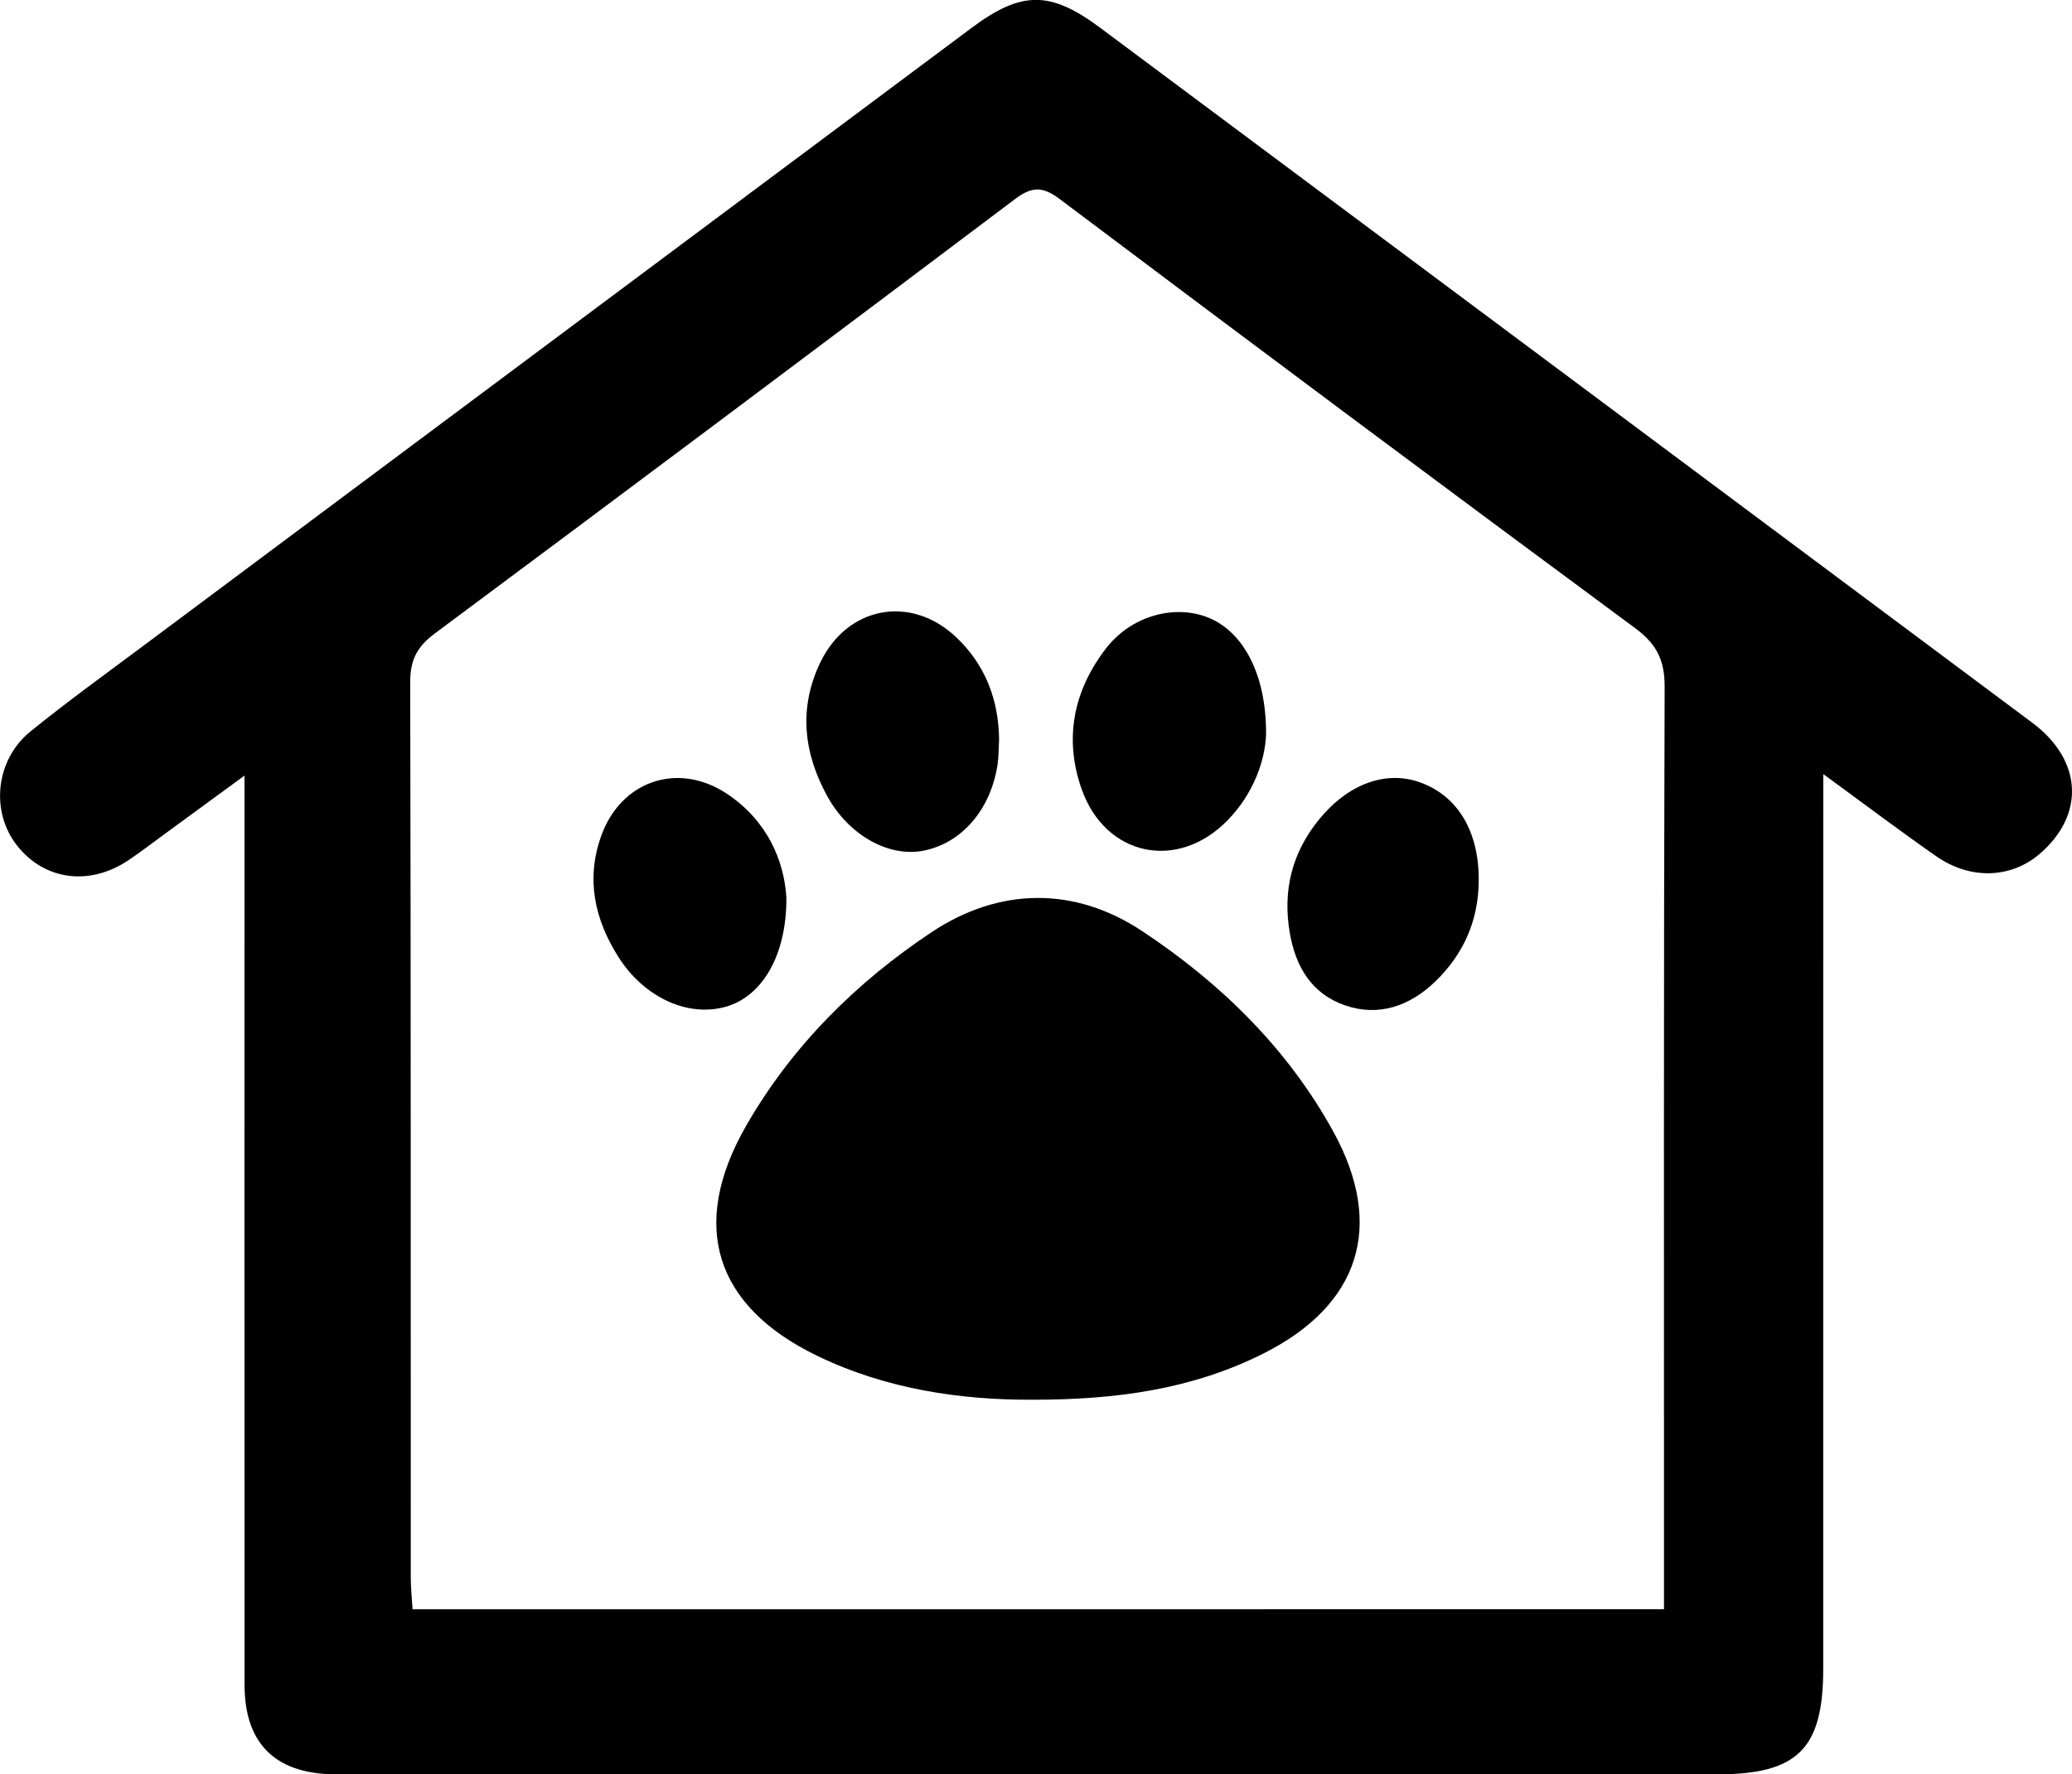 <?xml version="1.0" encoding="utf-8"?>
<!-- Generator: Adobe Illustrator 27.2.0, SVG Export Plug-In . SVG Version: 6.00 Build 0)  -->
<svg version="1.1" id="Layer_1" xmlns="http://www.w3.org/2000/svg" xmlns:xlink="http://www.w3.org/1999/xlink" x="0px" y="0px"
	 viewBox="0 0 546.28 467.94" style="enable-background:new 0 0 546.28 467.94;" xml:space="preserve">
<style type="text/css">
	.st0{fill:#FFFFFF;}
</style>
<g>
	<path d="M480.7,204.14c0,5.26,0,8.69,0,12.12c0,74.62,0.01,149.25-0.01,223.87c-0.01,21.12-6.76,27.8-28.02,27.8
		c-120.05,0.01-240.11,0-360.16,0c-1.64,0-3.28,0.02-4.92-0.02c-15.18-0.34-23.1-8.29-23.11-23.53
		c-0.04-76.26-0.02-152.53-0.02-228.79c0-2.98,0-5.95,0-11.05c-7.94,5.82-14.62,10.71-21.31,15.59c-3.09,2.26-6.12,4.6-9.29,6.73
		c-10.26,6.88-22.11,5.3-29.34-3.84c-7.07-8.94-5.76-22.6,3.52-30.13c9.76-7.91,19.96-15.27,30.03-22.79
		c72.68-54.26,145.38-108.5,218.08-162.74c13.19-9.84,20.75-9.84,33.93-0.02C372,68.43,453.93,129.49,535.81,190.6
		c13.25,9.89,13.95,24.25,1.97,34.57c-7.54,6.49-18.28,6.93-27.29,0.64C500.96,219.17,491.68,212.15,480.7,204.14z M438.71,424.38
		c0-3.85,0-7.06,0-10.28c0-77.64-0.1-155.28,0.17-232.92c0.03-7.07-2.1-11.33-7.74-15.5C380.39,128.17,329.8,90.43,279.37,52.48
		c-4.72-3.55-7.51-3.19-11.89,0.12c-50.85,38.31-101.8,76.49-152.89,114.49c-4.67,3.48-6.46,7.02-6.44,12.84
		c0.19,78.73,0.12,157.47,0.15,236.2c0,2.64,0.3,5.28,0.47,8.27C218.72,424.38,328.04,424.38,438.71,424.38z"/>
	<path d="M272.13,369.13c-18.67,0.08-38.31-2.71-56.62-11.55c-27.13-13.1-33.83-34.45-18.82-60.64
		c12.02-20.98,28.95-37.8,48.85-51.06c17.88-11.91,37.72-12.18,55.61-0.32c20.6,13.65,38.29,30.87,50.38,52.87
		c13.63,24.8,7.03,45.7-18.36,58.48C314.48,366.34,294.32,369.17,272.13,369.13z"/>
	<path d="M263.41,194.87c-0.14,2.44-0.09,4.64-0.41,6.78c-1.8,11.85-9.42,20.68-19.47,22.68c-9.09,1.82-19.68-3.94-25.39-14.31
		c-6.25-11.34-7.65-23.16-1.93-35.2c7.1-14.92,23.88-18.12,35.88-6.78C259.82,175.35,263.25,184.58,263.41,194.87z"/>
	<path d="M333.79,193.82c-0.26,6.54-3.17,15.4-10.2,22.57c-13.16,13.42-32.18,9.45-38.43-8.32c-4.68-13.31-2.14-25.87,6.36-36.98
		c6.43-8.39,17.34-11.63,26.25-8.52C327.38,165.94,333.94,177.35,333.79,193.82z"/>
	<path d="M207.33,236.73c0.08,15.29-6.42,25.99-15.85,28.73c-10.04,2.91-21.64-2.35-28.44-13.09c-6.3-9.95-8.62-20.6-4.51-31.99
		c5.24-14.53,20.32-19.61,33.2-11C202.26,216.43,206.75,226.94,207.33,236.73z"/>
	<path d="M389.86,232.43c-0.09,10.34-3.98,19.13-11.32,26.28c-6.72,6.55-14.96,9.54-24.01,6.39c-8.71-3.03-12.98-10.17-14.5-19.2
		c-1.89-11.17,0.65-21.11,7.75-29.81c7.68-9.41,17.59-12.96,26.53-9.8C384.36,209.84,390.04,219.4,389.86,232.43z"/>
</g>
</svg>
